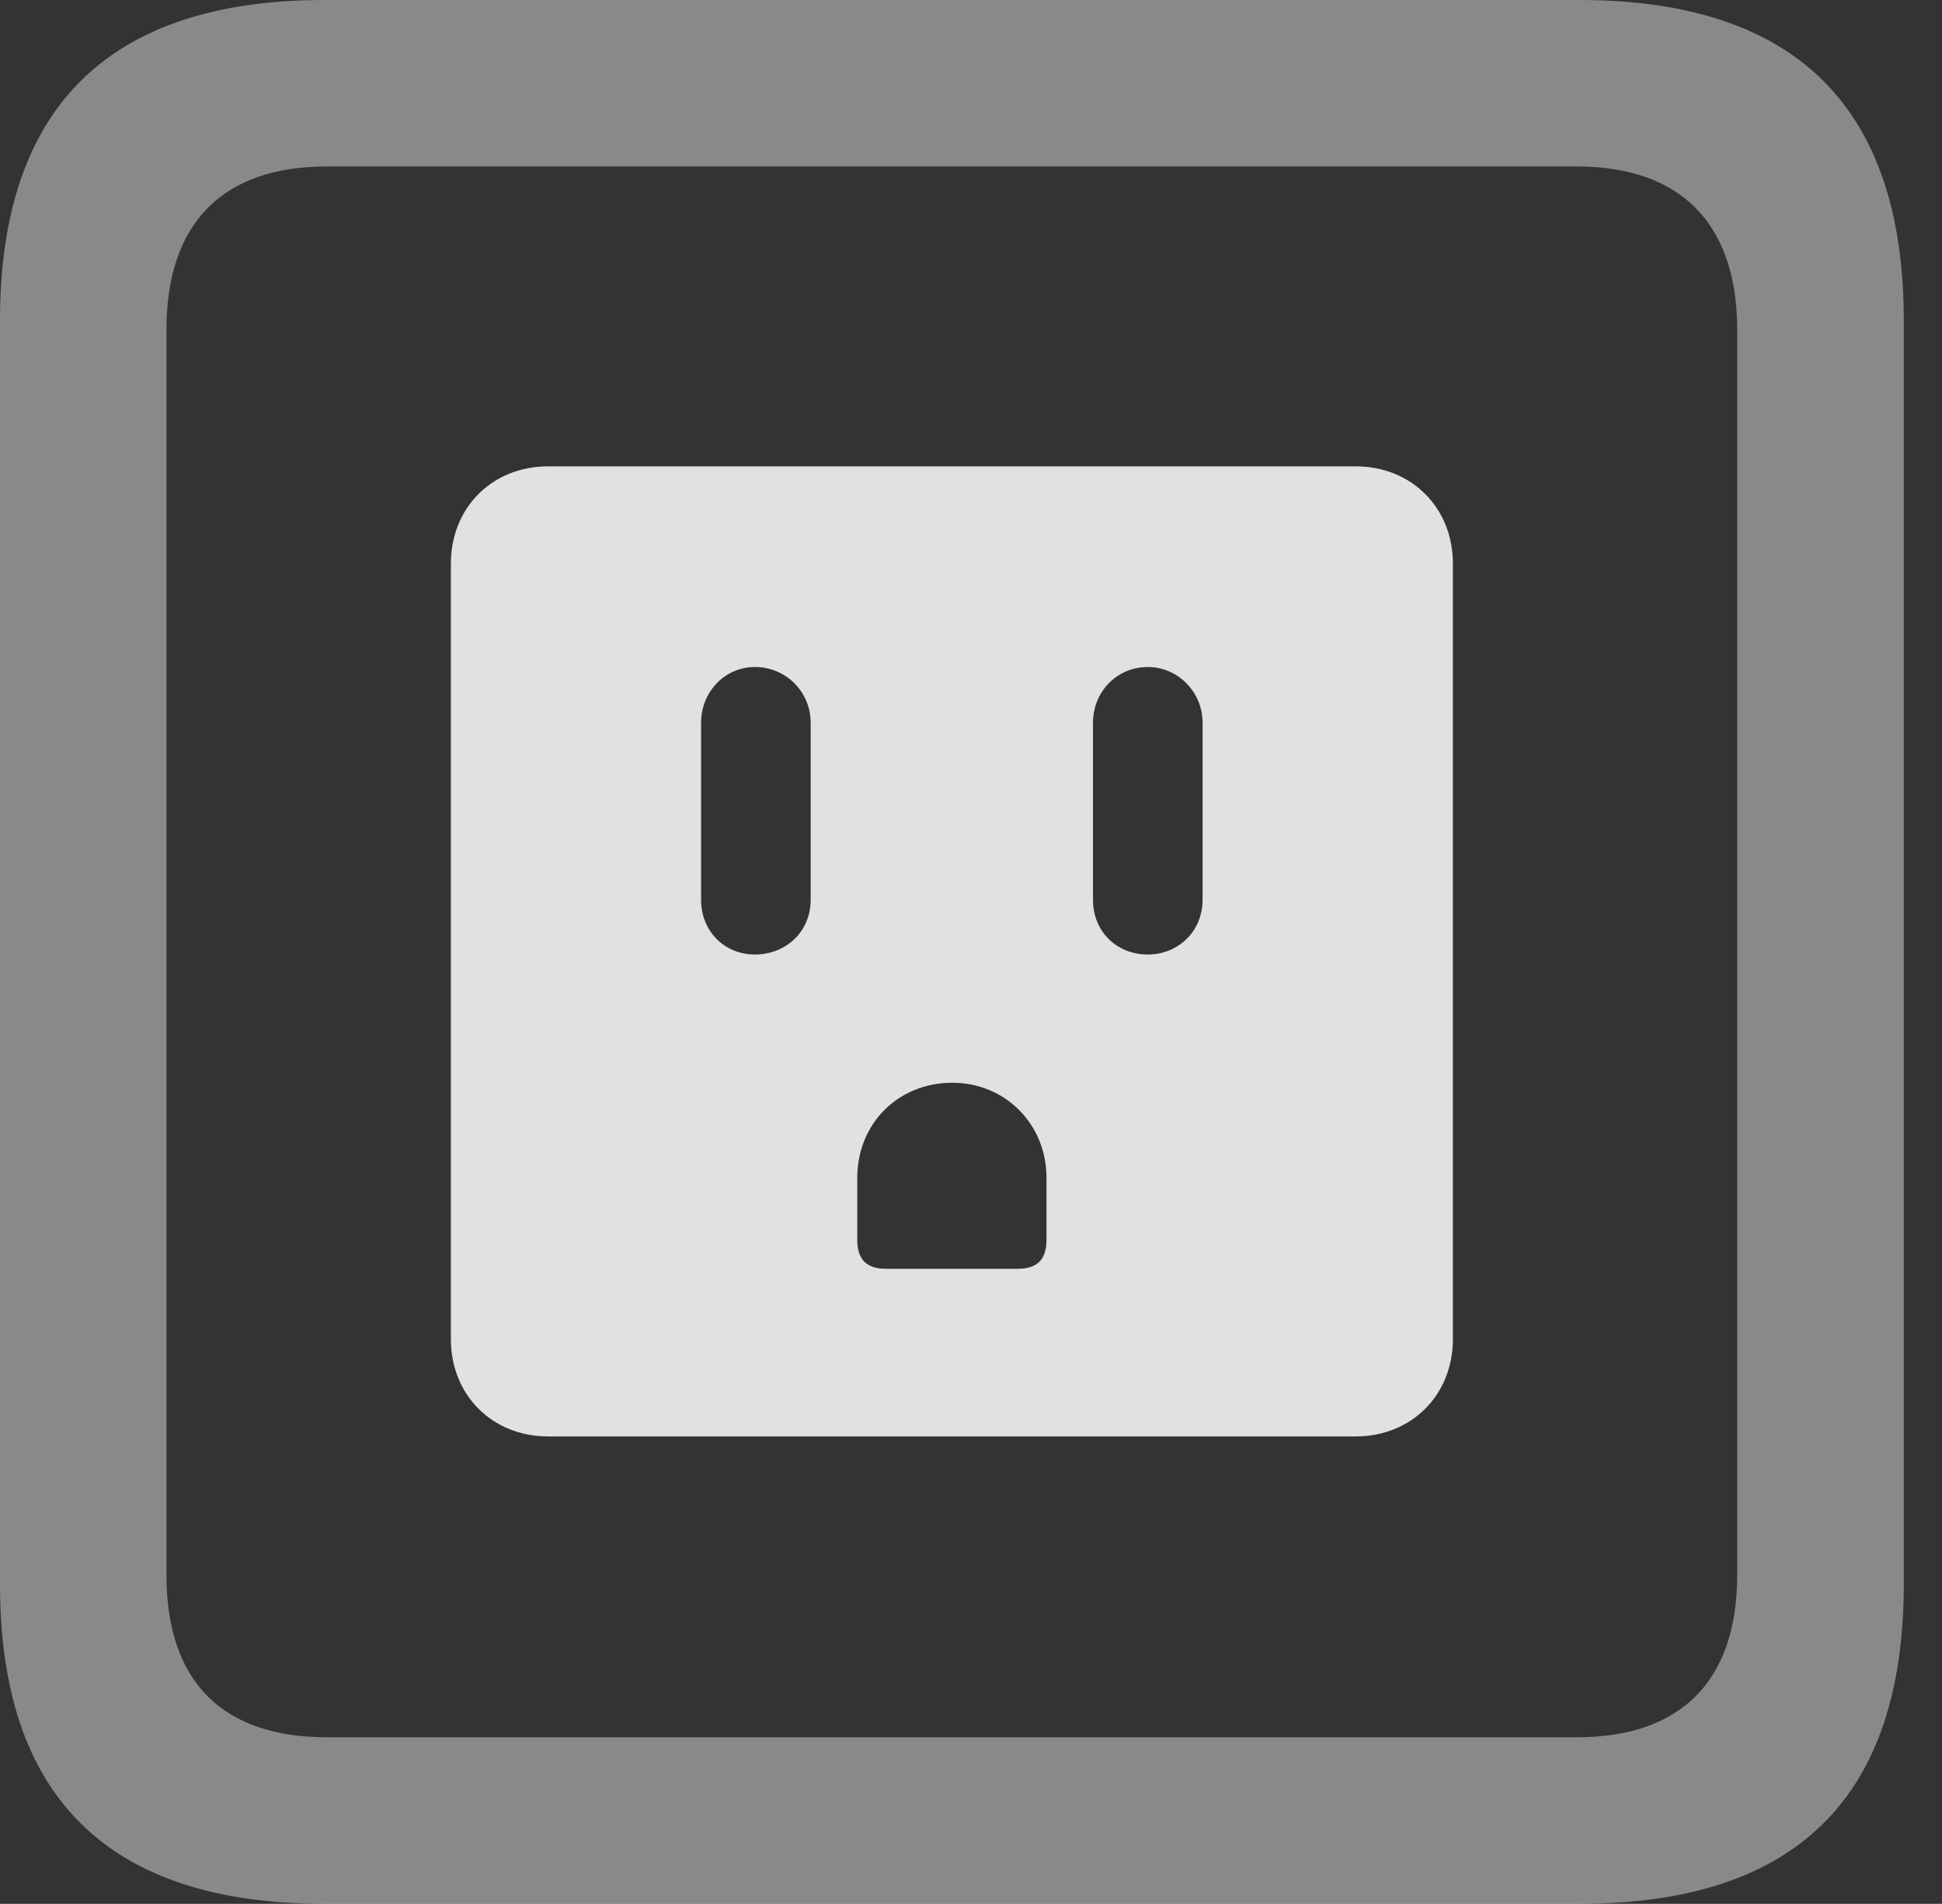 <?xml version="1.0" encoding="UTF-8"?>
<!--Generator: Apple Native CoreSVG 341-->
<!DOCTYPE svg
PUBLIC "-//W3C//DTD SVG 1.1//EN"
       "http://www.w3.org/Graphics/SVG/1.1/DTD/svg11.dtd">
<svg version="1.1" xmlns="http://www.w3.org/2000/svg" xmlns:xlink="http://www.w3.org/1999/xlink" viewBox="0 0 18.34 17.979">
 <rect x="0" y="0" width="18.34" height="17.979" fill="#333333" stroke="none"/>
 <g>
  <rect height="17.979" opacity="0" width="18.34" x="0" y="0"/>
  <path d="M3.066 17.979L14.912 17.979C16.963 17.979 17.979 16.973 17.979 14.961L17.979 3.027C17.979 1.016 16.963 0 14.912 0L3.066 0C1.025 0 0 1.016 0 3.027L0 14.961C0 16.973 1.025 17.979 3.066 17.979ZM3.086 16.406C2.109 16.406 1.572 15.889 1.572 14.873L1.572 3.115C1.572 2.1 2.109 1.572 3.086 1.572L14.893 1.572C15.859 1.572 16.406 2.1 16.406 3.115L16.406 14.873C16.406 15.889 15.859 16.406 14.893 16.406Z" fill="white" fill-opacity="0.425"/>
  <path d="M5.176 13.565L12.803 13.565C13.33 13.565 13.721 13.174 13.721 12.646L13.721 5.322C13.721 4.795 13.33 4.404 12.803 4.404L5.176 4.404C4.648 4.404 4.258 4.795 4.258 5.322L4.258 12.646C4.258 13.174 4.648 13.565 5.176 13.565ZM7.129 9.014C6.846 9.014 6.621 8.799 6.621 8.496L6.621 6.826C6.621 6.533 6.846 6.299 7.129 6.299C7.422 6.299 7.656 6.533 7.656 6.826L7.656 8.496C7.656 8.799 7.422 9.014 7.129 9.014ZM10.84 9.014C10.547 9.014 10.322 8.799 10.322 8.496L10.322 6.826C10.322 6.533 10.547 6.299 10.84 6.299C11.123 6.299 11.357 6.533 11.357 6.826L11.357 8.496C11.357 8.799 11.123 9.014 10.84 9.014ZM8.369 11.982C8.184 11.982 8.096 11.895 8.096 11.709L8.096 11.123C8.096 10.615 8.477 10.225 8.994 10.225C9.492 10.225 9.883 10.615 9.883 11.123L9.883 11.709C9.883 11.895 9.795 11.982 9.609 11.982Z" fill="white" fill-opacity="0.85"/>
 </g>
</svg>
